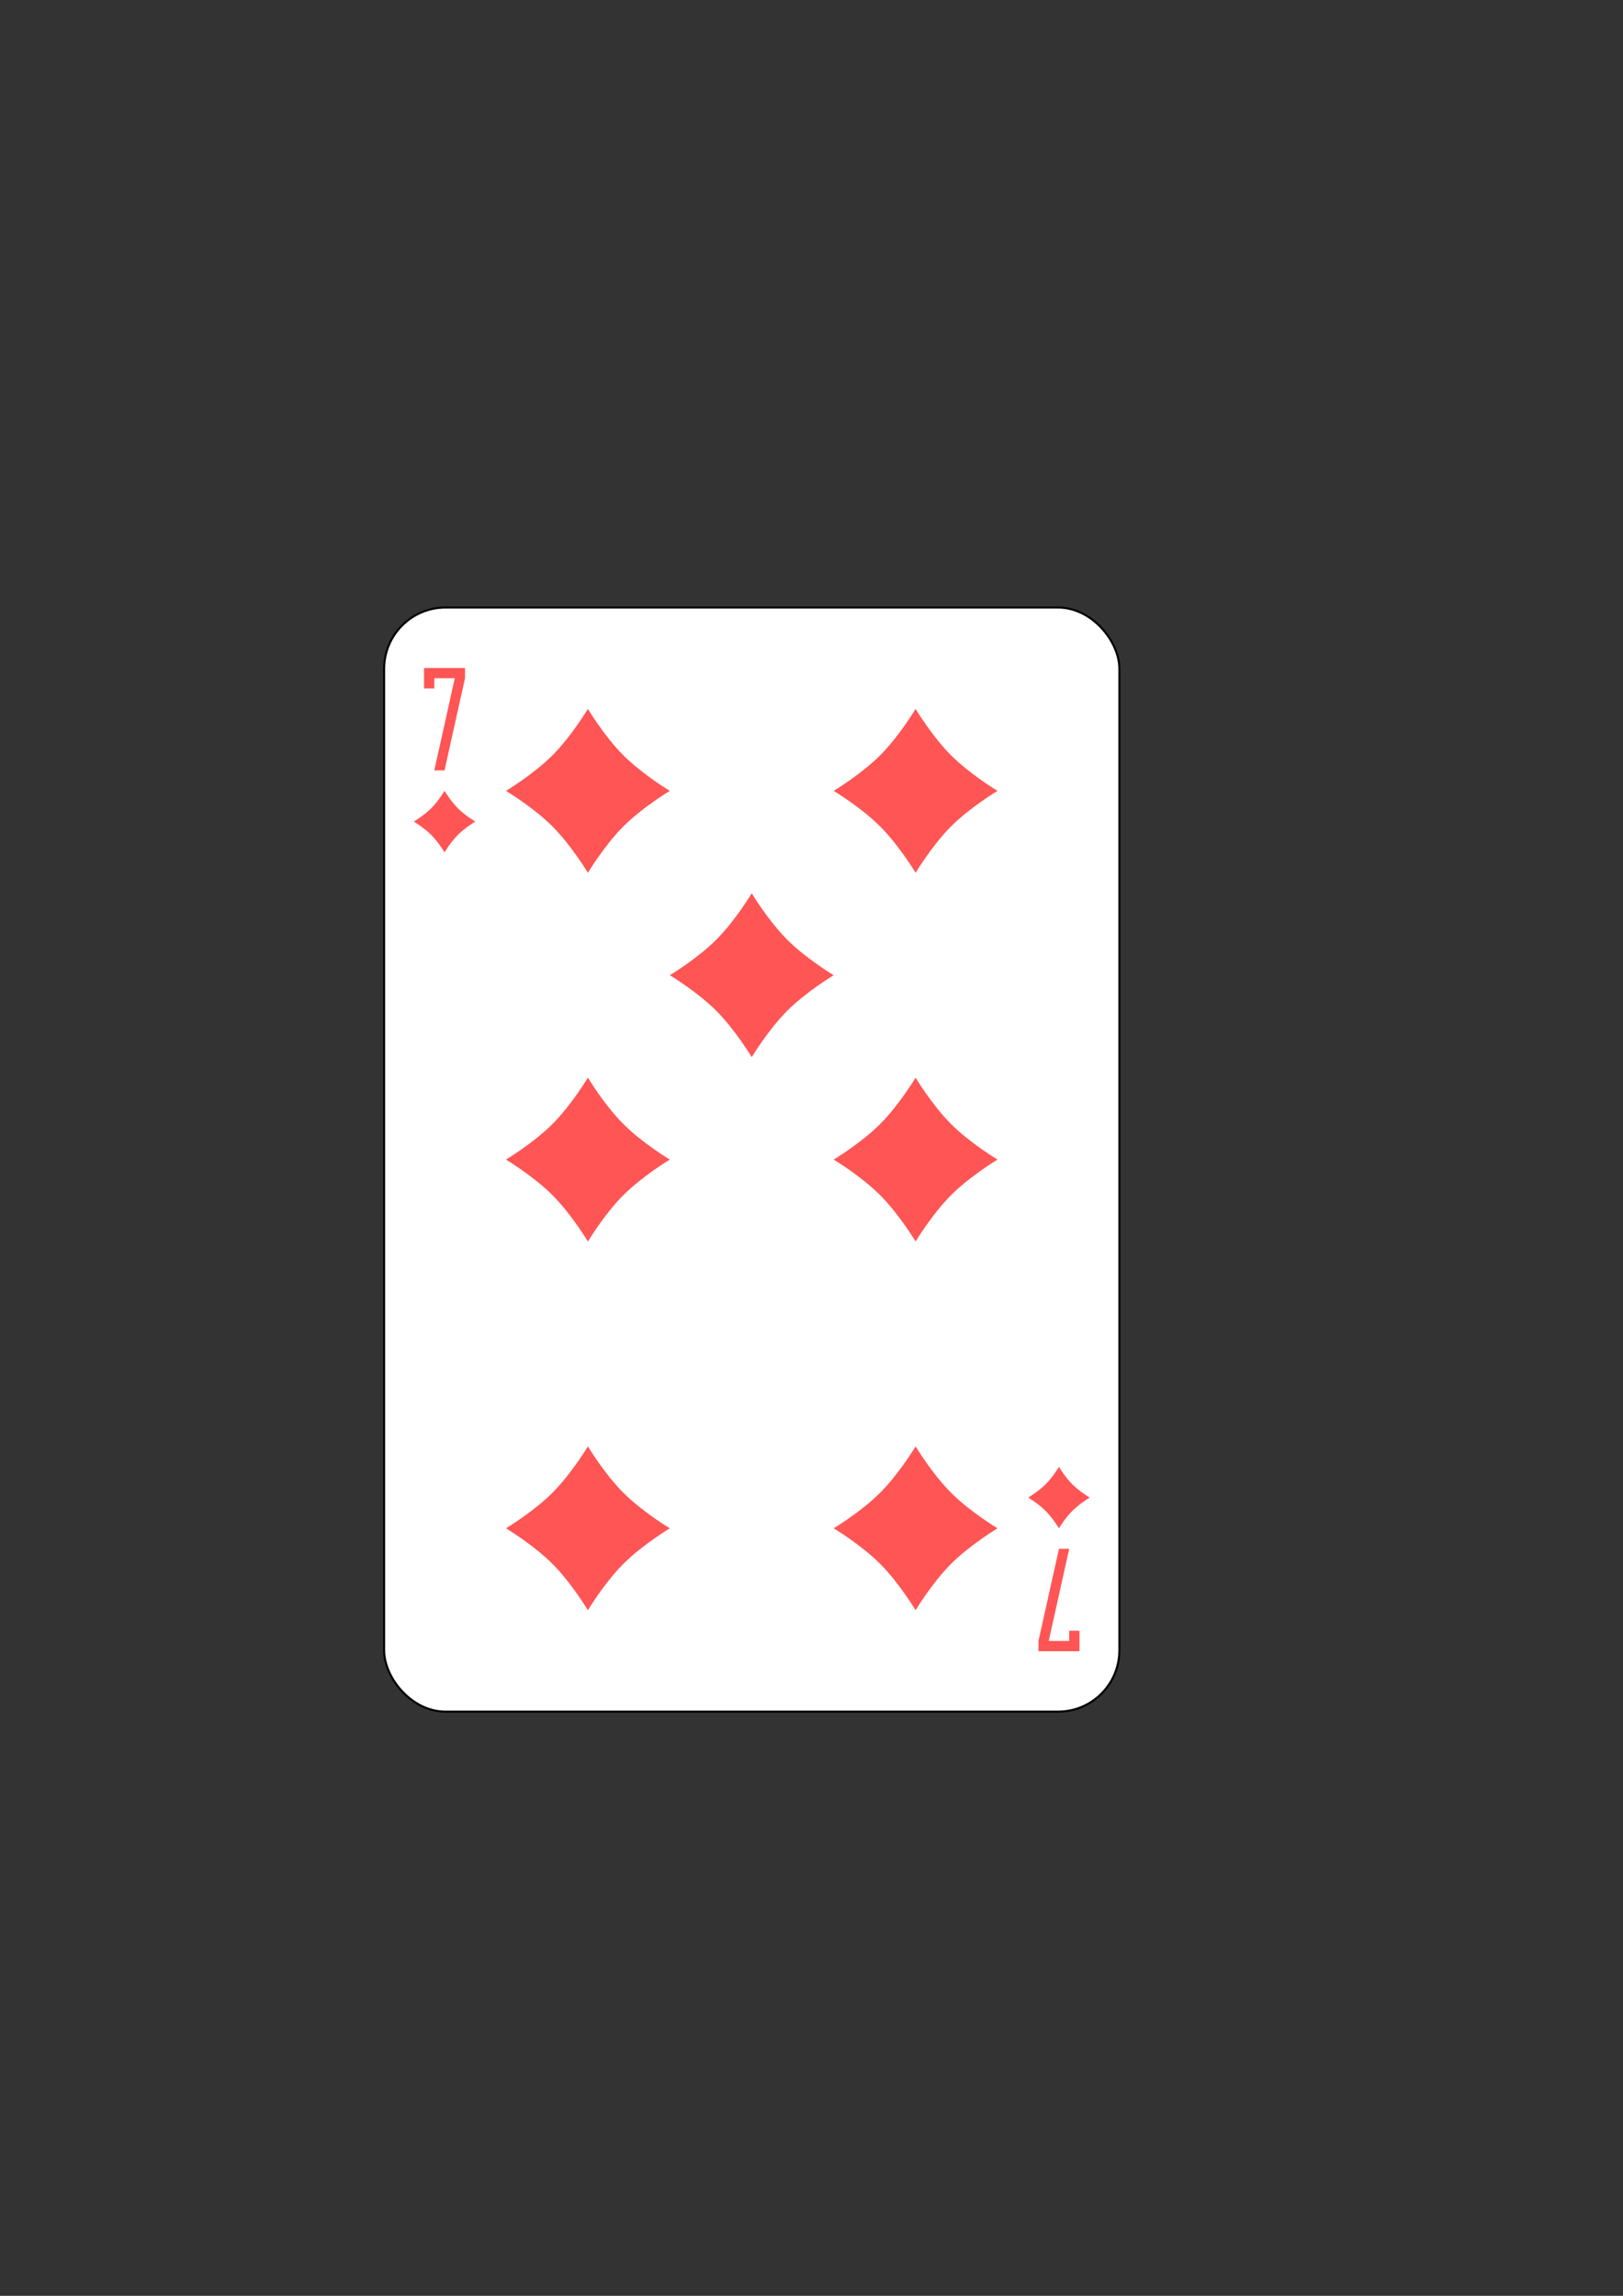 <svg xmlns="http://www.w3.org/2000/svg" width="210mm" height="297mm" viewBox="0 0 210 297"><rect x="0" y="0" width="210" height="297" fill="#333333" stroke="none"/><g transform="matrix(.265 0 0 .265 49.569 -57.314)"><rect width="359" height="539" x=".5" y="512.86" rx="29.944" style="fill:#fff;stroke:#000"/><g style="fill:#f55"><path d="M100 562.36s8 13.333 17.333 22.667C126.666 594.36 140 602.36 140 602.36s-13.333 8-22.667 17.333C108 629.026 100 642.36 100 642.36s-8-13.333-17.333-22.667C73.334 610.36 60 602.36 60 602.36s13.333-8 22.667-17.333C92 575.694 100 562.36 100 562.36M260 562.36s8 13.333 17.333 22.667C286.666 594.36 300 602.36 300 602.36s-13.333 8-22.667 17.333C268 629.026 260 642.36 260 642.36s-8-13.333-17.333-22.667C233.334 610.36 220 602.36 220 602.36s13.333-8 22.667-17.333C252 575.694 260 562.36 260 562.36M180 652.36s8 13.333 17.333 22.667C206.666 684.36 220 692.36 220 692.36s-13.333 8-22.667 17.333C188 719.026 180 732.36 180 732.36s-8-13.333-17.333-22.667C153.334 700.36 140 692.36 140 692.36s13.333-8 22.667-17.333C172 665.694 180 652.36 180 652.36M100 742.36s8 13.333 17.333 22.667C126.666 774.36 140 782.36 140 782.36s-13.333 8-22.667 17.333C108 809.026 100 822.36 100 822.36s-8-13.333-17.333-22.667C73.334 790.36 60 782.36 60 782.36s13.333-8 22.667-17.333C92 755.694 100 742.36 100 742.36M260 742.36s8 13.333 17.333 22.667C286.666 774.36 300 782.36 300 782.36s-13.333 8-22.667 17.333C268 809.026 260 822.36 260 822.36s-8-13.333-17.333-22.667C233.334 790.36 220 782.36 220 782.36s13.333-8 22.667-17.333C252 755.694 260 742.36 260 742.36M100 922.36s8 13.333 17.333 22.667C126.666 954.36 140 962.36 140 962.36s-13.333 8-22.667 17.333C108 989.026 100 1002.36 100 1002.36s-8-13.333-17.333-22.667C73.334 970.36 60 962.36 60 962.36s13.333-8 22.667-17.333C92 935.694 100 922.36 100 922.36M260 922.36s8 13.333 17.333 22.667C286.666 954.36 300 962.36 300 962.36s-13.333 8-22.667 17.333C268 989.026 260 1002.36 260 1002.36s-8-13.333-17.333-22.667C233.334 970.36 220 962.36 220 962.36s13.333-8 22.667-17.333C252 935.694 260 922.36 260 922.36M330 932.36s3 5 6.5 8.5 8.5 6.5 8.5 6.5-5 3-8.5 6.5-6.5 8.5-6.5 8.5-3-5-6.5-8.5-8.5-6.5-8.5-6.5 5-3 8.5-6.5 6.5-8.5 6.5-8.5M30 602.36s3 5 6.5 8.5 8.5 6.5 8.5 6.5-5 3-8.5 6.5-6.5 8.5-6.5 8.5-3-5-6.5-8.5-8.5-6.5-8.5-6.5 5-3 8.5-6.5 6.5-8.5 6.5-8.5M20 542.36v10h5v-5h10l-10 45h5l10-45v-5H20M340 1022.36v-10h-5v5h-10l10-45h-5l-10 45v5h20"/></g></g></svg>